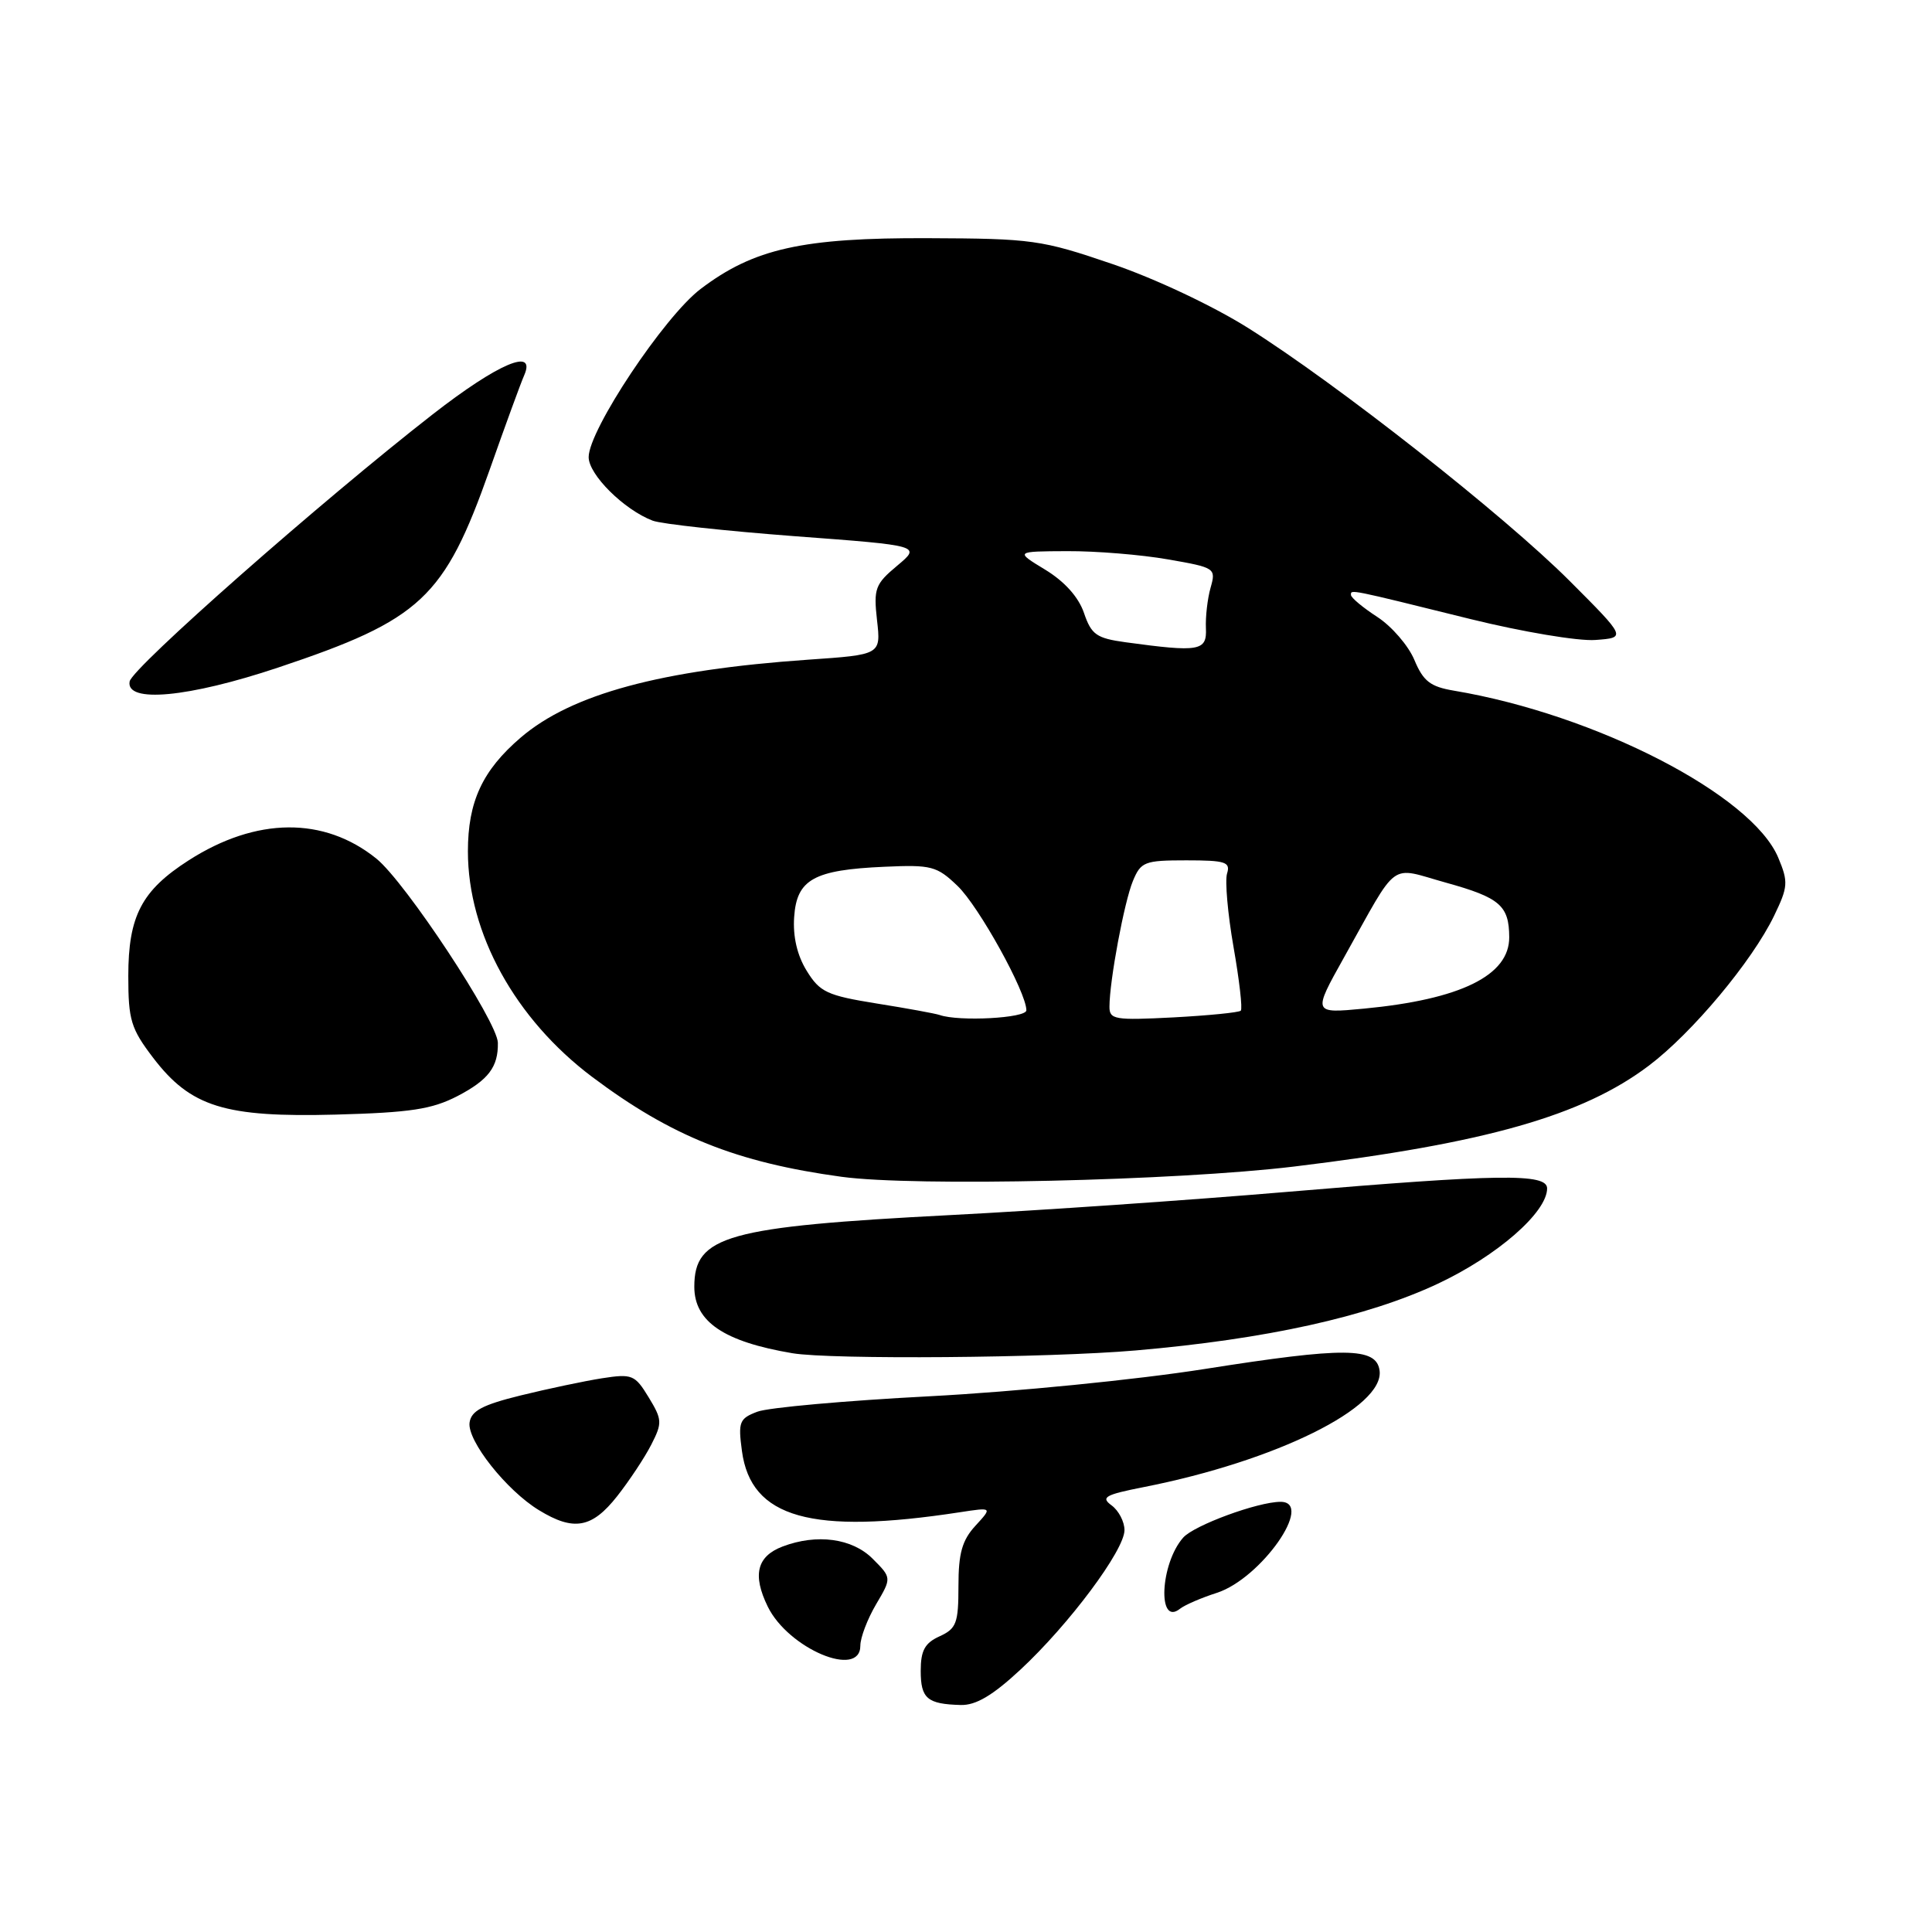 <?xml version="1.0" encoding="UTF-8" standalone="no"?>
<!DOCTYPE svg PUBLIC "-//W3C//DTD SVG 1.1//EN" "http://www.w3.org/Graphics/SVG/1.1/DTD/svg11.dtd" >
<svg xmlns="http://www.w3.org/2000/svg" xmlns:xlink="http://www.w3.org/1999/xlink" version="1.1" viewBox="0 0 256 256">
 <g >
 <path fill="currentColor"
d=" M 135.20 221.25 C 141.65 215.26 149.00 205.41 149.00 202.75 C 149.00 201.63 148.23 200.16 147.29 199.47 C 145.83 198.40 146.41 198.06 151.54 197.05 C 169.07 193.60 183.49 186.47 182.80 181.59 C 182.36 178.50 178.20 178.47 159.62 181.40 C 150.60 182.82 134.58 184.41 123.23 185.01 C 112.07 185.59 101.78 186.51 100.35 187.06 C 97.97 187.96 97.79 188.41 98.31 192.26 C 99.50 201.15 107.50 203.40 127.19 200.38 C 131.50 199.72 131.50 199.72 129.25 202.17 C 127.48 204.10 127.00 205.82 127.00 210.15 C 127.00 215.08 126.73 215.80 124.50 216.82 C 122.54 217.71 122.00 218.70 122.00 221.40 C 122.00 225.06 122.86 225.80 127.29 225.92 C 129.30 225.98 131.52 224.67 135.20 221.25 Z  M 114.00 218.06 C 114.00 216.99 114.94 214.53 116.08 212.59 C 118.16 209.07 118.16 209.07 115.62 206.53 C 112.92 203.83 108.24 203.20 103.70 204.92 C 100.29 206.22 99.68 208.68 101.73 212.88 C 104.45 218.45 114.00 222.48 114.00 218.06 Z  M 161.24 211.06 C 167.09 209.17 174.22 199.00 169.68 199.00 C 166.67 199.00 158.22 202.11 156.78 203.74 C 153.73 207.19 153.34 215.55 156.34 213.18 C 156.98 212.67 159.18 211.72 161.24 211.06 Z  M 81.78 198.25 C 83.40 196.19 85.44 193.11 86.30 191.42 C 87.77 188.54 87.75 188.11 85.95 185.15 C 84.13 182.16 83.76 182.01 79.76 182.63 C 77.42 183.00 72.58 184.02 69.00 184.90 C 63.92 186.15 62.44 186.94 62.22 188.50 C 61.89 190.89 67.11 197.49 71.42 200.11 C 76.03 202.93 78.44 202.49 81.78 198.25 Z  M 150.50 178.94 C 167.75 177.45 181.16 174.49 190.50 170.11 C 198.38 166.41 205.00 160.64 205.00 157.47 C 205.00 155.46 198.72 155.55 170.43 157.94 C 157.82 159.01 137.82 160.39 126.00 161.00 C 96.29 162.54 92.00 163.74 92.00 170.50 C 92.00 175.13 95.92 177.78 105.00 179.31 C 110.15 180.17 138.94 179.94 150.50 178.94 Z  M 171.50 154.57 C 196.82 151.50 209.71 147.84 218.50 141.19 C 224.24 136.85 232.15 127.39 235.07 121.36 C 236.93 117.51 236.98 116.88 235.63 113.65 C 232.15 105.33 211.48 94.68 192.67 91.52 C 189.52 90.99 188.60 90.28 187.41 87.44 C 186.62 85.55 184.41 82.99 182.50 81.75 C 180.59 80.51 179.02 79.20 179.01 78.84 C 179.00 78.09 178.58 78.00 194.89 82.04 C 201.71 83.72 209.13 84.97 211.39 84.80 C 215.50 84.50 215.50 84.50 208.00 76.99 C 199.32 68.30 177.18 50.88 165.35 43.44 C 160.70 40.52 152.98 36.88 147.35 34.97 C 138.01 31.78 136.75 31.61 123.00 31.56 C 106.33 31.49 99.87 32.94 92.82 38.30 C 88.00 41.97 78.00 56.99 78.00 60.57 C 78.00 62.90 82.69 67.55 86.48 68.99 C 87.63 69.43 96.11 70.35 105.32 71.05 C 122.06 72.30 122.06 72.30 118.88 74.96 C 115.96 77.40 115.74 77.99 116.21 82.18 C 116.73 86.75 116.73 86.75 107.11 87.41 C 87.54 88.77 75.74 91.97 69.01 97.72 C 63.92 102.08 62.00 106.22 62.00 112.81 C 62.00 123.66 68.26 135.02 78.47 142.70 C 88.94 150.56 97.59 154.03 111.50 155.93 C 121.18 157.25 155.81 156.46 171.50 154.57 Z  M 60.63 145.23 C 64.72 143.10 66.03 141.37 65.97 138.17 C 65.91 135.35 53.72 116.88 49.87 113.77 C 42.93 108.18 33.95 108.26 25.00 114.00 C 18.76 118.00 17.00 121.38 17.00 129.33 C 17.00 135.16 17.35 136.30 20.29 140.16 C 25.27 146.68 29.77 148.08 44.50 147.69 C 54.40 147.42 57.22 146.99 60.63 145.23 Z  M 36.87 88.45 C 55.80 82.12 58.87 79.25 64.87 62.28 C 66.96 56.35 69.02 50.71 69.45 49.75 C 71.10 45.98 66.01 48.15 57.35 54.89 C 42.61 66.37 17.53 88.47 17.18 90.29 C 16.62 93.21 24.97 92.43 36.87 88.45 Z  M 124.50 134.49 C 123.95 134.30 120.20 133.61 116.17 132.97 C 109.60 131.91 108.64 131.47 106.90 128.65 C 105.63 126.60 105.05 124.11 105.23 121.51 C 105.57 116.52 107.83 115.26 117.21 114.85 C 123.41 114.57 124.14 114.76 126.87 117.38 C 129.69 120.07 136.00 131.48 136.00 133.87 C 136.00 134.91 127.06 135.39 124.50 134.49 Z  M 147.01 133.38 C 147.02 129.94 148.96 119.54 150.11 116.75 C 151.17 114.19 151.64 114.00 157.19 114.00 C 162.39 114.00 163.07 114.22 162.59 115.75 C 162.30 116.71 162.68 121.10 163.45 125.49 C 164.22 129.88 164.66 133.68 164.41 133.92 C 164.17 134.16 160.15 134.56 155.49 134.81 C 147.69 135.21 147.00 135.10 147.01 133.38 Z  M 178.07 126.90 C 185.44 113.74 183.94 114.83 191.61 116.96 C 198.74 118.94 199.96 119.99 199.98 124.18 C 200.01 129.25 193.55 132.43 180.72 133.65 C 173.94 134.29 173.94 134.29 178.07 126.90 Z  M 149.13 85.10 C 145.29 84.57 144.61 84.10 143.63 81.21 C 142.91 79.11 141.06 77.05 138.50 75.49 C 134.50 73.06 134.50 73.06 141.42 73.03 C 145.22 73.01 151.22 73.50 154.75 74.12 C 161.03 75.21 161.14 75.29 160.41 77.87 C 160.00 79.31 159.72 81.74 159.79 83.25 C 159.93 86.27 158.93 86.44 149.13 85.10 Z "/>
</g>
</svg>